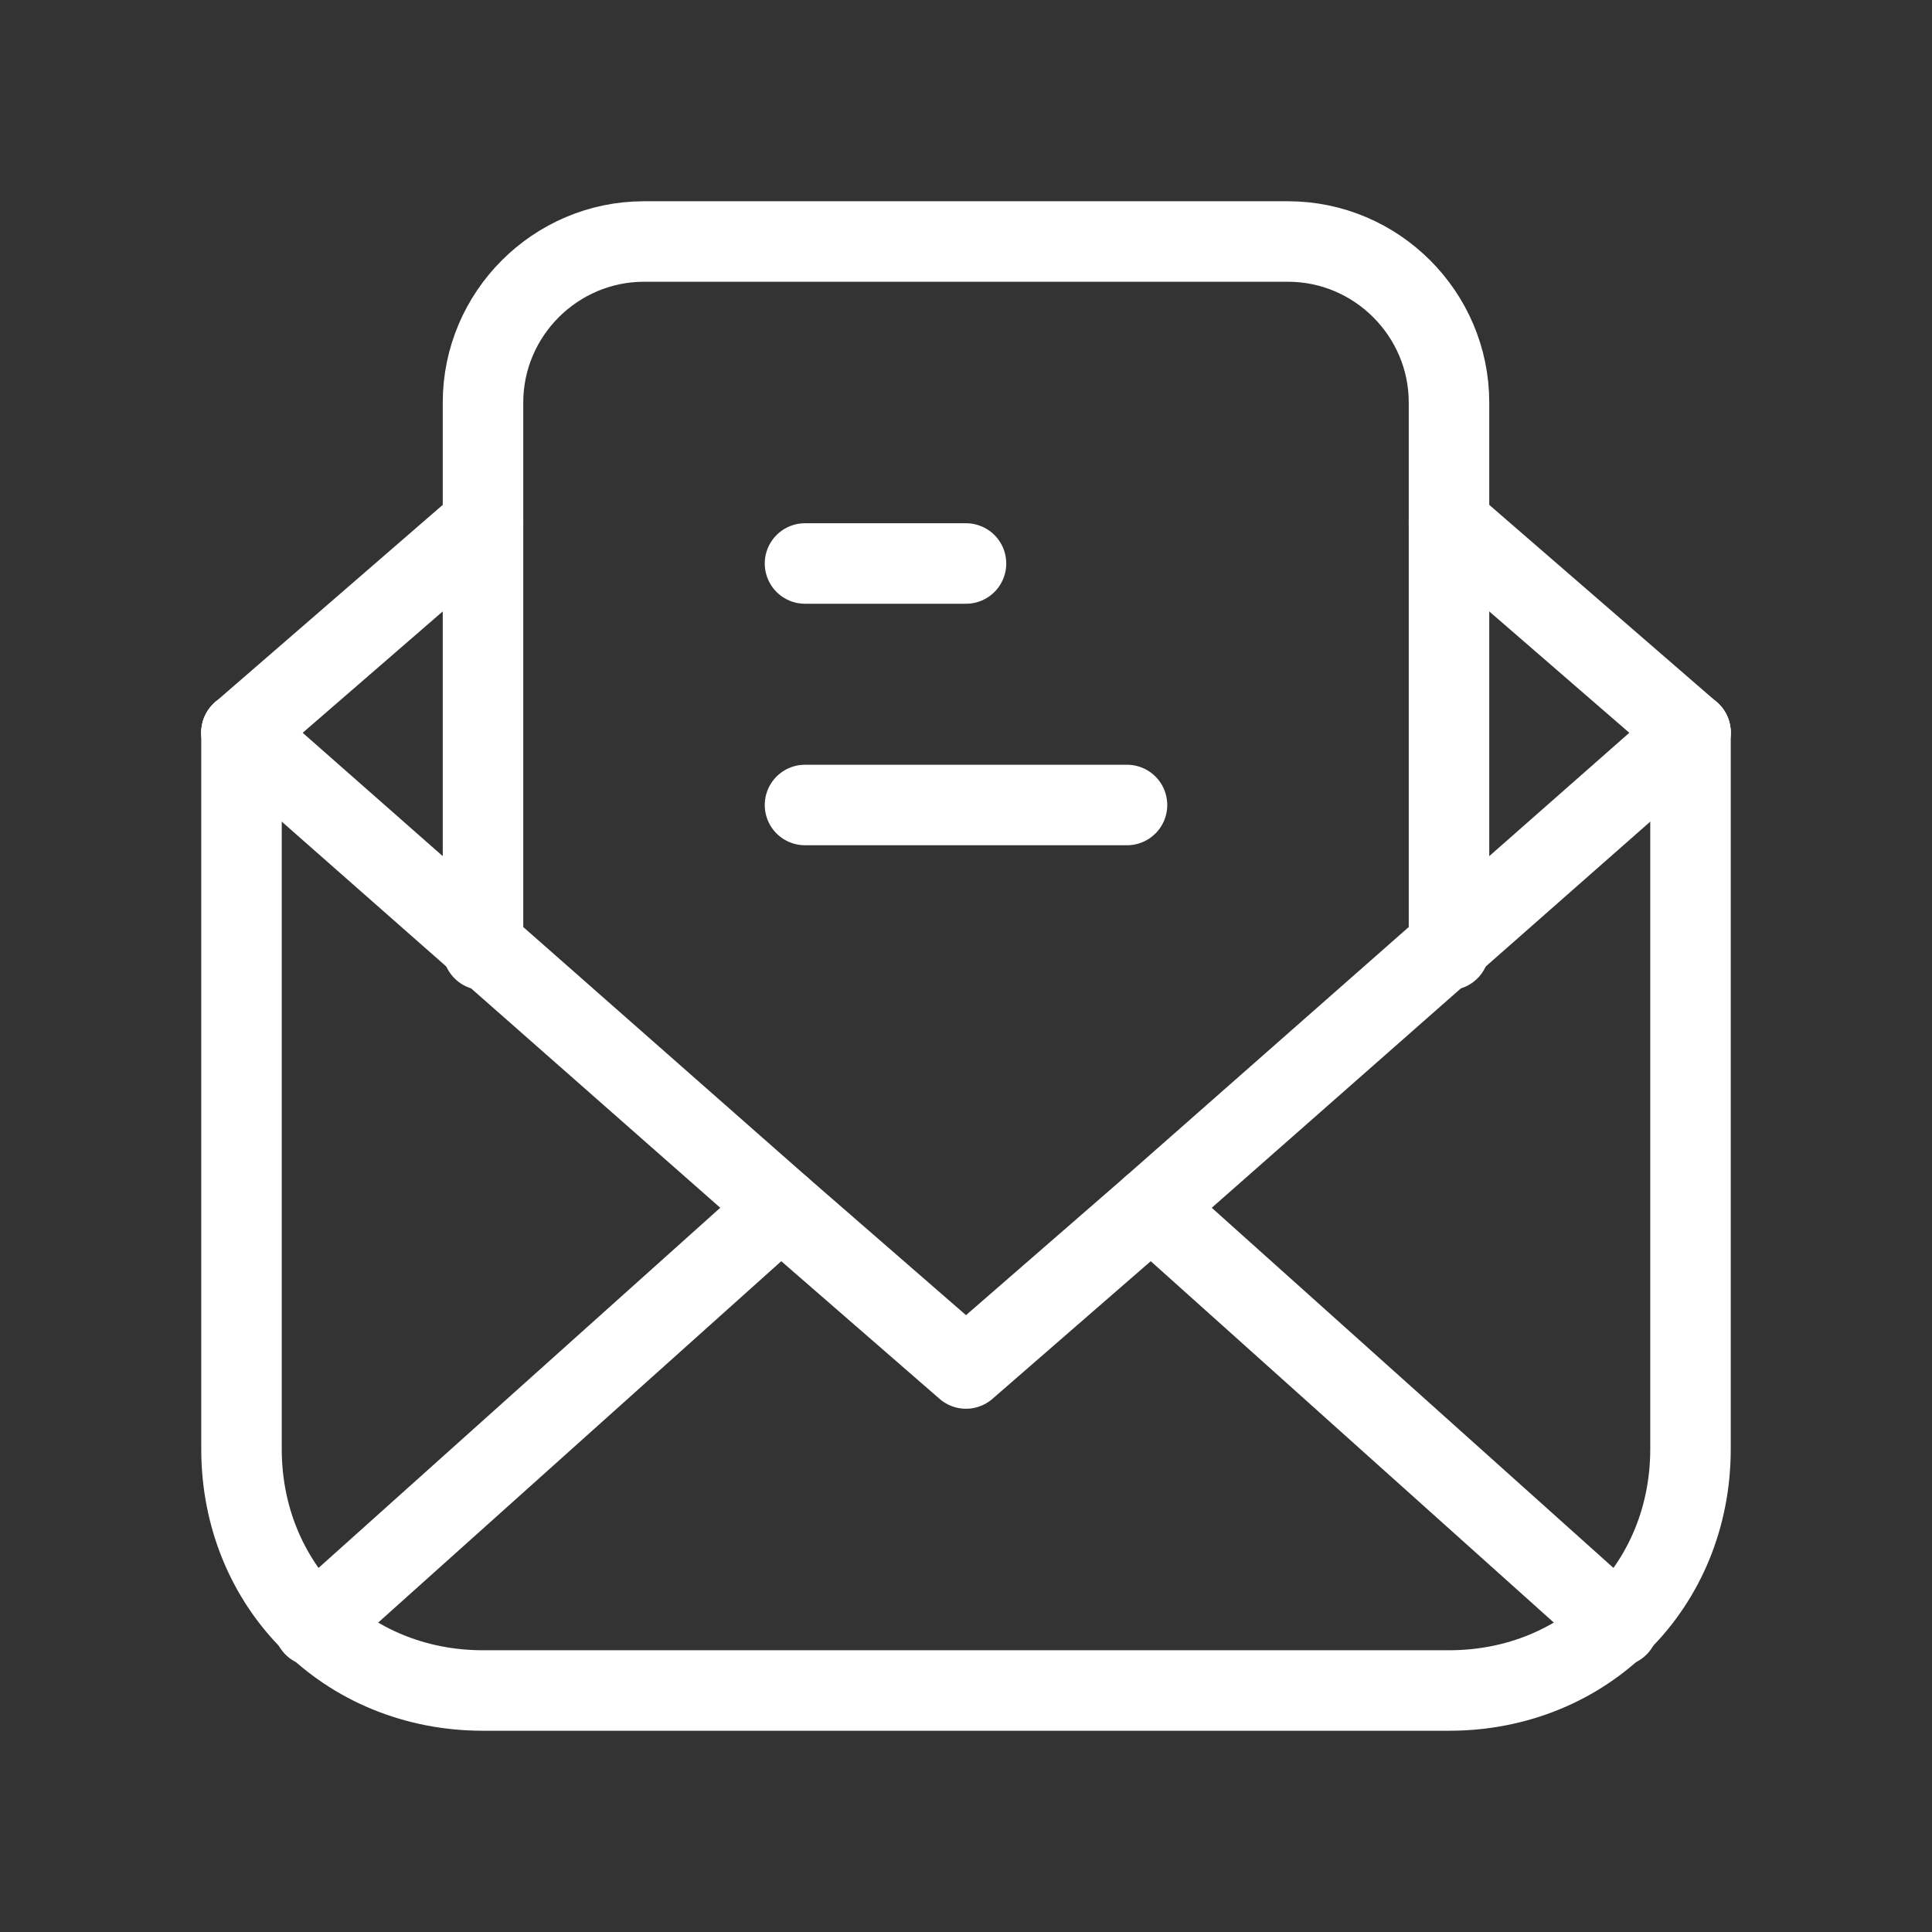 <svg fill="none" height="24" viewBox="0 0 24 24" width="24" xmlns="http://www.w3.org/2000/svg"><rect x="0" y="0" width="24" height="24" fill="#333333" stroke="none"/><g stroke="#fff" stroke-linecap="round" stroke-linejoin="round"><path d="m21 9.1v8.9c0 1.7-1.3 3-3 3h-12c-1.7 0-3-1.3-3-3v-8.9"/><path d="m3 9.1 6.7 5.9 2.3 2 2.3-2 6.7-5.9"/><path d="m3 9.1 3-2.6"/><path d="m18 6.5 3 2.6"/><path d="m9.7 15-5.8 5.2"/><path d="m20.1 20.2-5.8-5.2"/><path d="m18 11.8v-5.3-1.5c0-1.1-.9-2-2-2h-8c-1.1 0-2 .9-2 2v1.5 5.3"/><g stroke-miterlimit="10"><path d="m10 7h2"/><path d="m10 10h4"/></g></g></svg>
